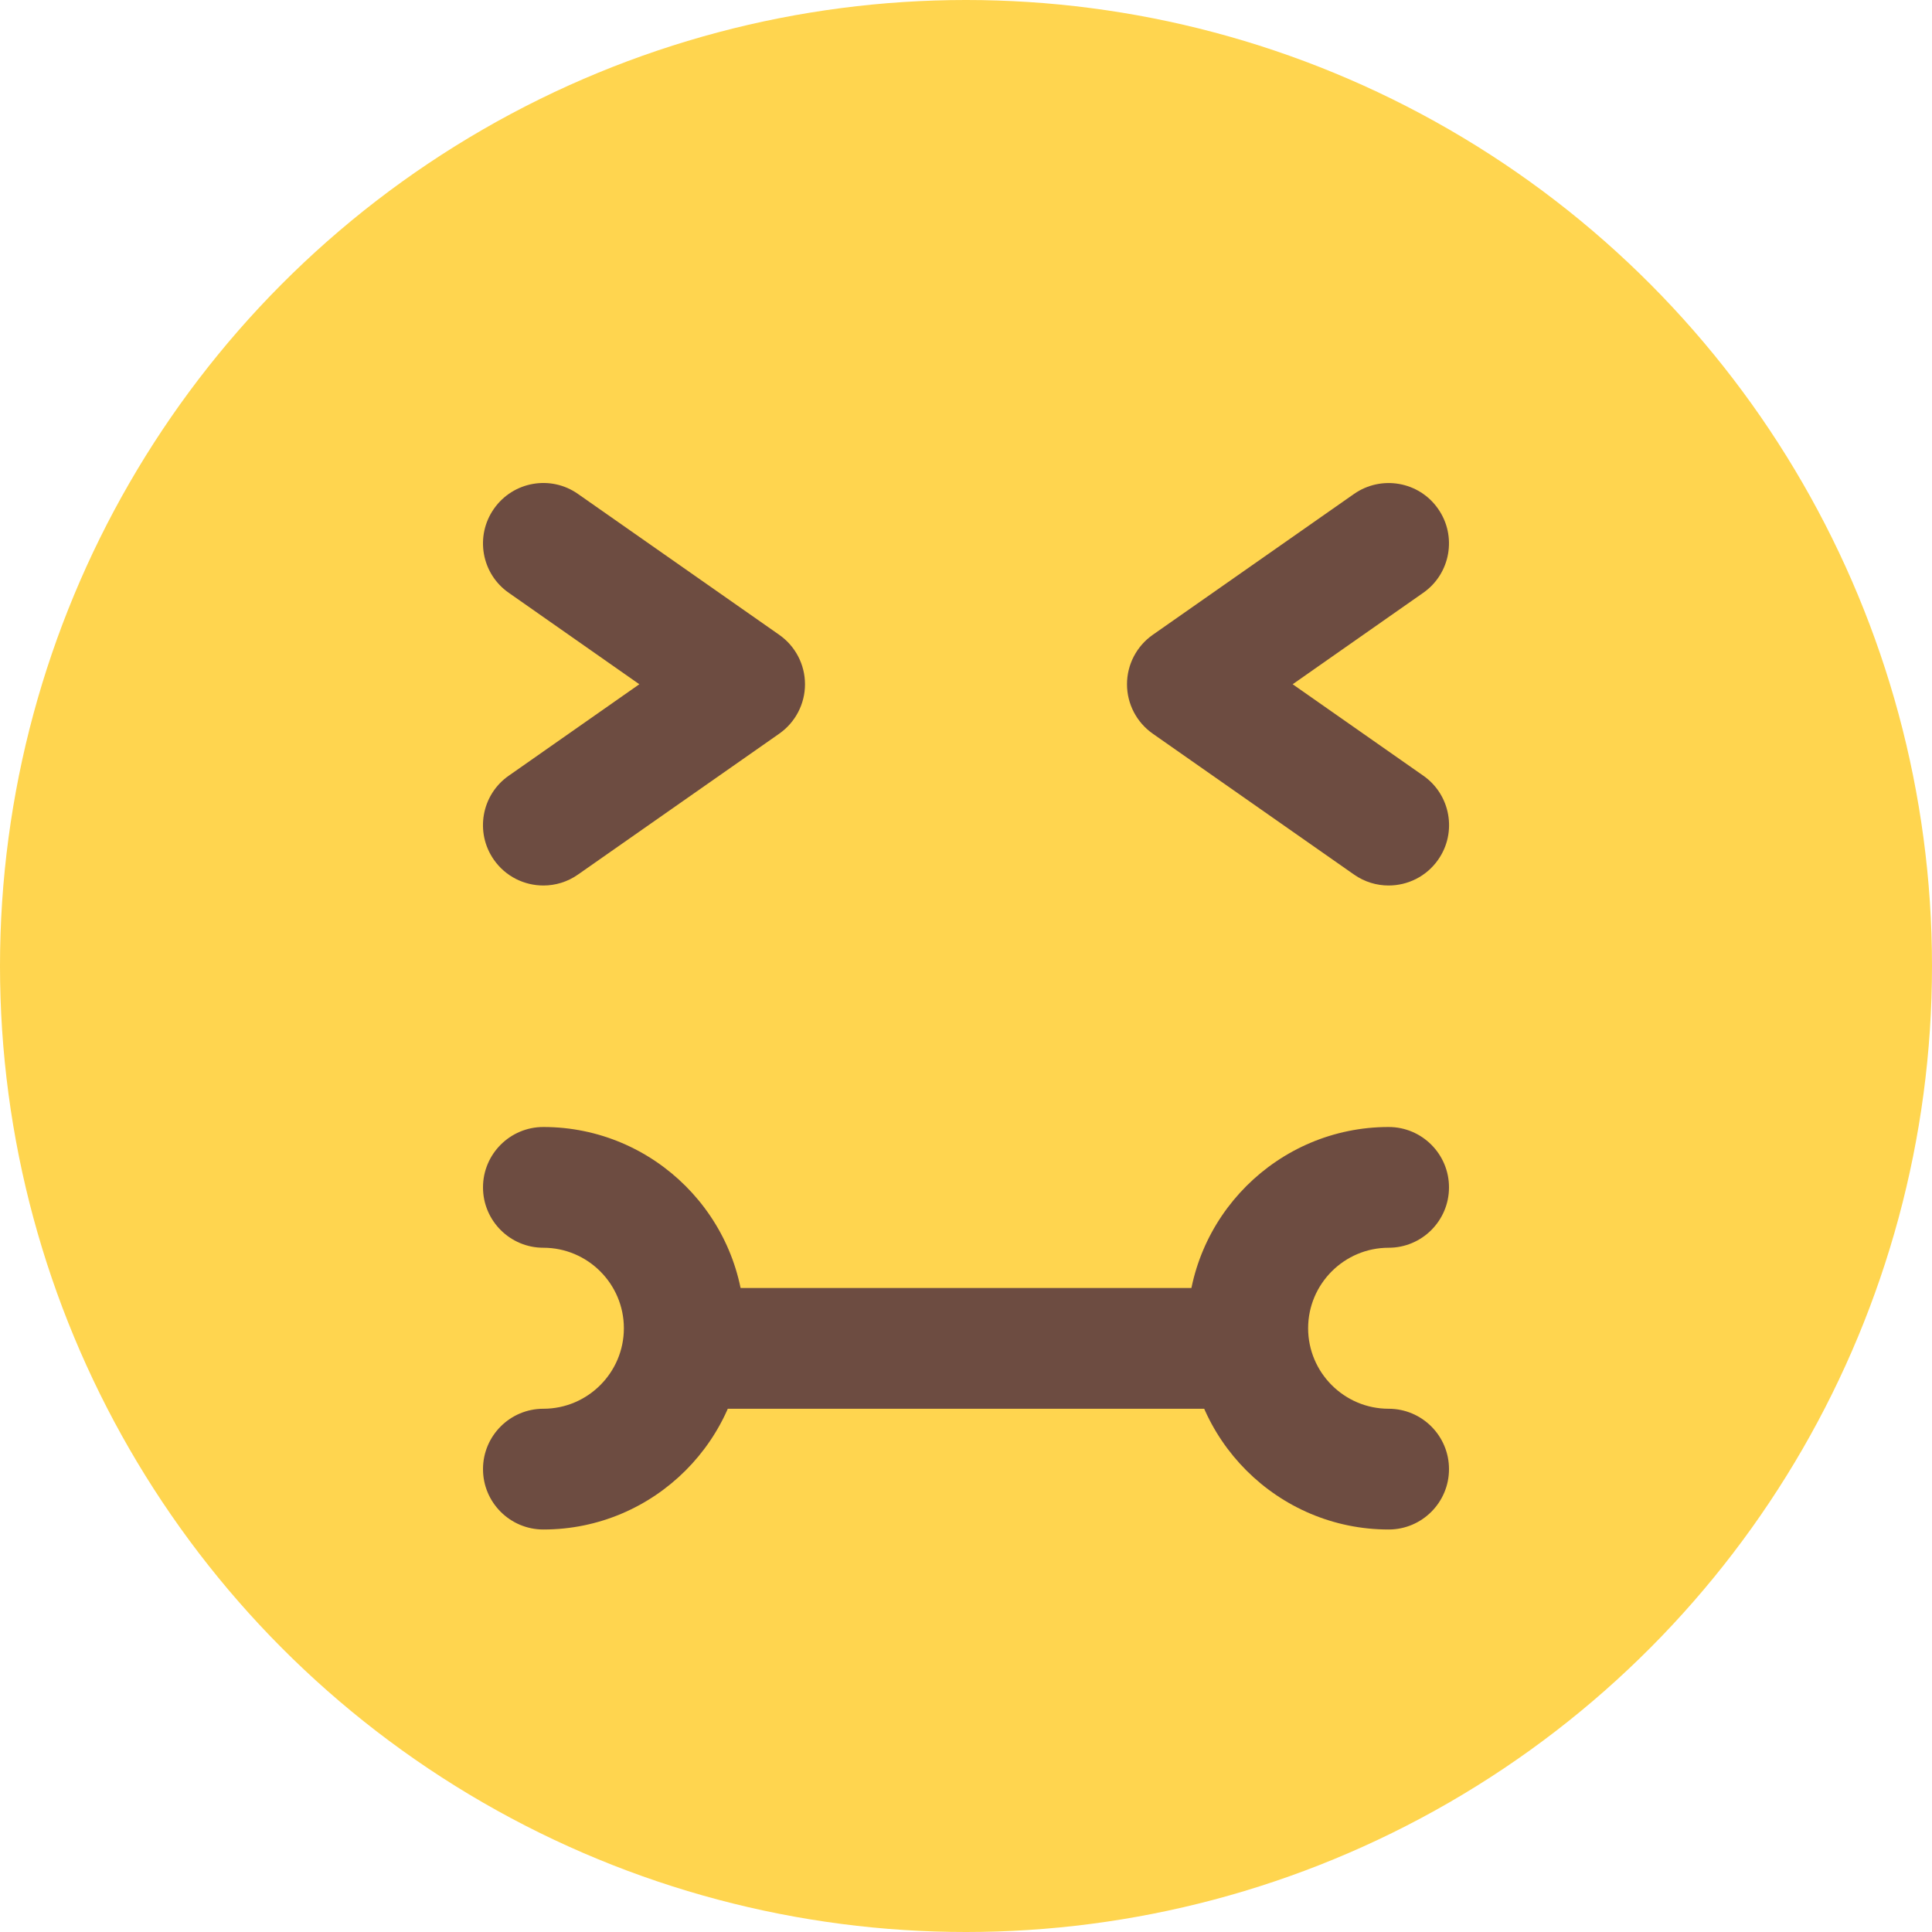 <svg id="color" enable-background="new 0 0 24 24" height="512" viewBox="0 0 24 24" width="512" xmlns="http://www.w3.org/2000/svg"><circle cx="12" cy="12" fill="#ffd54f" r="12"/><g fill="#6d4c41"><path d="m6.75 11c-.236 0-.469-.111-.615-.32-.237-.339-.155-.807.185-1.044l1.622-1.136-1.622-1.136c-.34-.237-.422-.705-.184-1.044.238-.34.706-.422 1.044-.184l2.5 1.75c.2.14.32.369.32.614s-.12.474-.32.614l-2.5 1.75c-.131.092-.281.136-.43.136z"/><path d="m17.25 11c-.149 0-.299-.044-.43-.136l-2.5-1.75c-.2-.14-.32-.369-.32-.614s.12-.474.32-.614l2.5-1.75c.34-.237.808-.155 1.044.184.238.339.155.807-.184 1.044l-1.622 1.136 1.623 1.136c.339.237.422.705.184 1.044-.146.209-.379.32-.615.32z"/><path d="m17.25 19c-1.378 0-2.5-1.122-2.5-2.5s1.122-2.5 2.5-2.5c.414 0 .75.336.75.75s-.336.75-.75.75c-.551 0-1 .449-1 1s.449 1 1 1c.414 0 .75.336.75.75s-.336.75-.75.75z"/><path d="m6.75 19c-.414 0-.75-.336-.75-.75s.336-.75.75-.75c.551 0 1-.449 1-1s-.449-1-1-1c-.414 0-.75-.336-.75-.75s.336-.75.75-.75c1.378 0 2.5 1.122 2.5 2.5s-1.122 2.5-2.5 2.5z"/><path d="m15.5 17.5h-7c-.414 0-.75-.336-.75-.75s.336-.75.75-.75h7c.414 0 .75.336.75.75s-.336.75-.75.75z"/></g></svg>